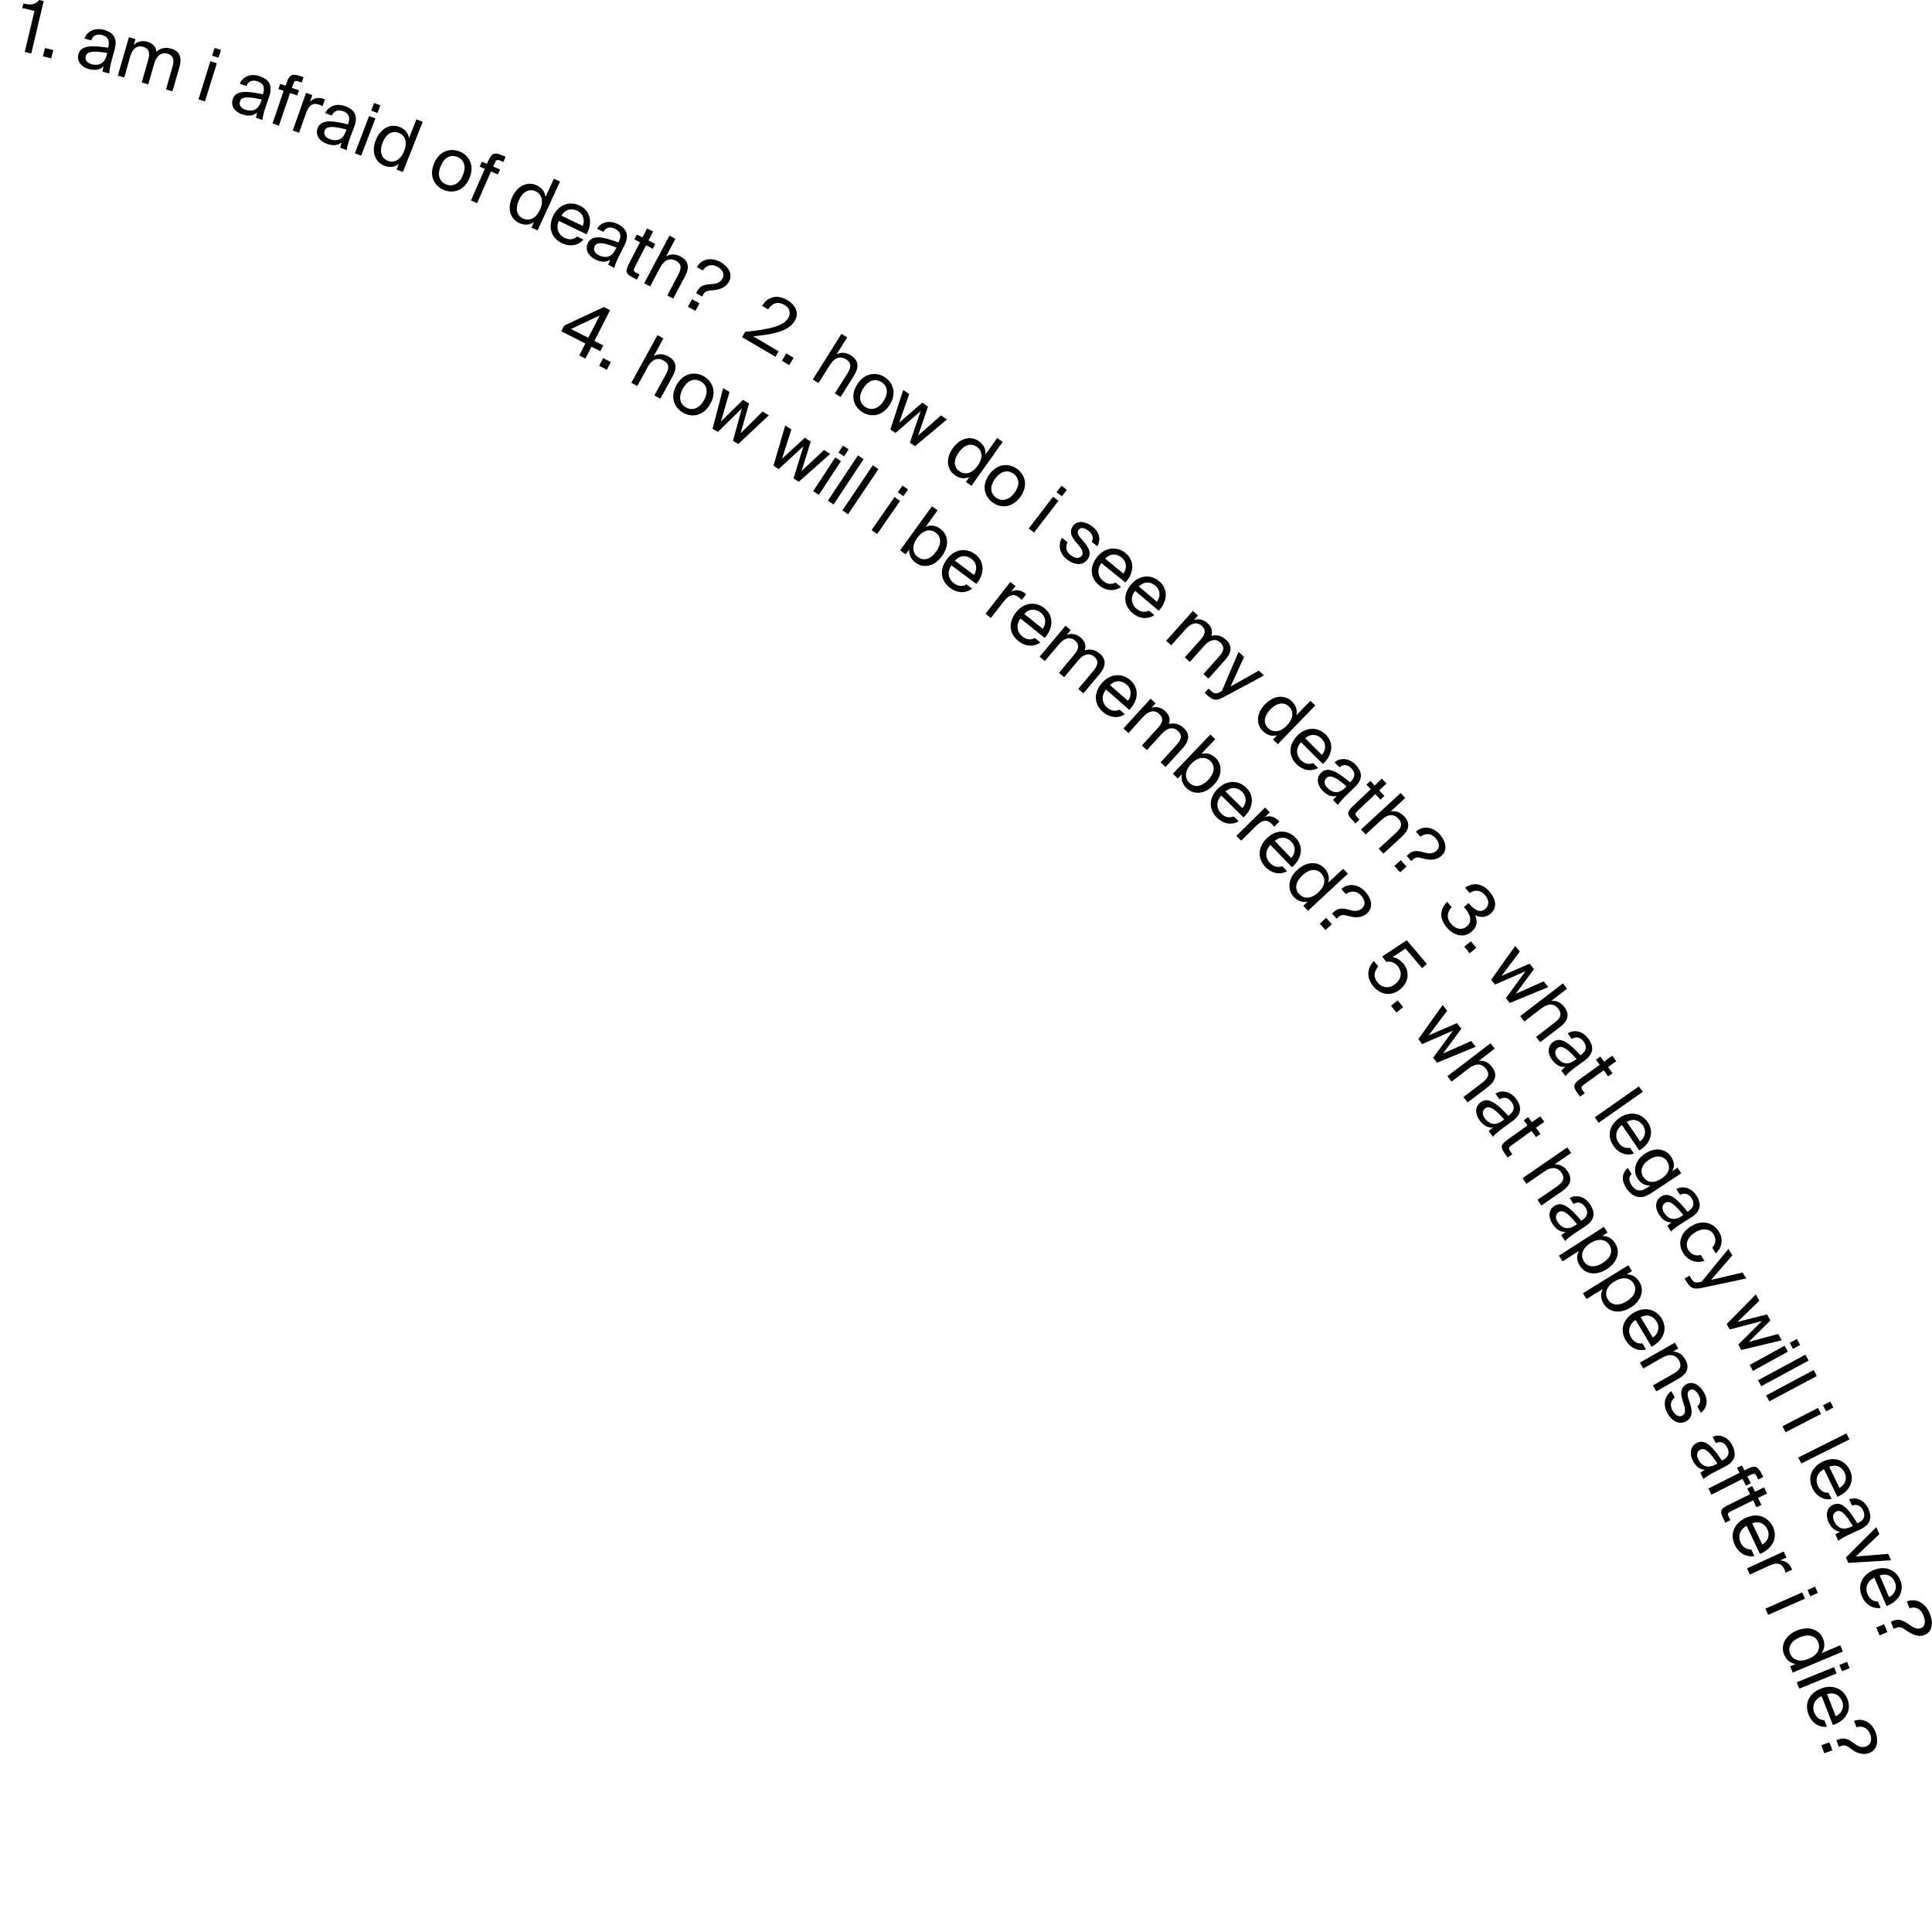 <svg width="260" height="260" viewBox="0 0 260 260" fill="none" xmlns="http://www.w3.org/2000/svg">
<path d="M80.796 47.258L79.597 46.656L78.78 48.258L77.954 47.839L78.771 46.227L75.537 44.583L75.934 43.806L81.264 41.321L82.099 41.75L79.994 45.879L81.193 46.492L80.796 47.258ZM76.838 44.278L79.168 45.46L80.704 42.452L76.838 44.278Z" fill="black"/>
<path d="M80.628 49.223L81.164 48.191L82.196 48.728L81.659 49.76L80.628 49.223Z" fill="black"/>
<path d="M87.978 47.919C88.499 47.617 89.152 47.53 89.947 47.968C91.106 48.599 91.112 49.569 90.514 50.649L88.868 53.654L88.063 53.215L89.58 50.447C89.986 49.71 90.211 49.008 89.288 48.505C88.512 48.078 87.742 48.351 87.176 49.372L85.765 51.954L84.96 51.516L88.476 45.105L89.281 45.543L87.978 47.919Z" fill="black"/>
<path d="M95.577 54.378C94.607 56.085 93.013 56.17 91.914 55.541C90.815 54.912 90.084 53.506 91.054 51.799C92.024 50.092 93.618 50.007 94.707 50.636C95.806 51.264 96.547 52.671 95.577 54.378ZM92.319 54.835C93.045 55.25 94.041 55.095 94.723 53.888C95.438 52.622 95.038 51.748 94.312 51.332C93.586 50.917 92.633 50.993 91.908 52.279C91.193 53.545 91.593 54.429 92.319 54.835Z" fill="black"/>
<path d="M99.989 53.812L100.803 54.301L99.672 58.304L102.616 55.385L103.469 55.895L99.352 59.753L98.636 59.328L99.839 54.967L96.607 58.127L95.891 57.701L97.323 52.238L98.175 52.748L97.016 56.73L99.989 53.812Z" fill="black"/>
<path d="M108.306 58.915L109.109 59.424L107.87 63.393L110.891 60.556L111.723 61.086L107.499 64.831L106.794 64.386L108.116 60.059L104.797 63.125L104.092 62.681L105.672 57.262L106.504 57.792L105.236 61.74L108.306 58.915Z" fill="black"/>
<path d="M113.17 62.057L110.199 66.596L109.436 66.099L112.406 61.56L113.17 62.057ZM114.206 60.472L113.603 61.402L112.84 60.905L113.442 59.975L114.206 60.472Z" fill="black"/>
<path d="M112.176 67.886L111.413 67.379L115.458 61.286L116.221 61.793L112.176 67.886Z" fill="black"/>
<path d="M114.131 69.205L113.368 68.688L117.453 62.617L118.215 63.134L114.131 69.205Z" fill="black"/>
<path d="M121.127 67.418L118.04 71.873L117.288 71.346L120.375 66.891L121.127 67.418ZM122.202 65.874L121.57 66.783L120.818 66.256L121.45 65.348L122.202 65.874Z" fill="black"/>
<path d="M126.177 68.675L124.568 70.9C125.178 70.631 125.847 70.655 126.56 71.17C127.575 71.906 127.823 73.375 126.782 74.82C125.731 76.284 124.263 76.483 123.248 75.747C122.535 75.232 122.297 74.603 122.361 73.935L121.877 74.598L121.135 74.062L125.415 68.138L126.177 68.675ZM123.535 74.977C124.296 75.523 125.225 75.286 125.982 74.231C126.74 73.177 126.673 72.224 125.912 71.668C125.248 71.184 124.276 71.23 123.435 72.391C122.604 73.553 122.871 74.493 123.535 74.977Z" fill="black"/>
<path d="M128.039 76.084C127.365 77.041 127.702 78.004 128.346 78.477C128.989 78.959 129.57 78.94 130.071 78.647L130.832 79.214C130.08 79.808 128.926 79.918 127.863 79.12C126.488 78.091 126.462 76.54 127.428 75.253C128.457 73.868 130.034 73.683 131.224 74.575C132.56 75.572 132.511 77.261 131.394 78.583L128.039 76.084ZM128.511 75.46L131.076 77.371C131.508 76.736 131.521 75.796 130.741 75.208C130.097 74.735 129.23 74.635 128.511 75.46Z" fill="black"/>
<path d="M137.502 80.737C137.367 80.593 137.241 80.478 137.124 80.394C136.452 79.87 135.838 79.979 135.094 80.924L133.345 83.164L132.625 82.598L135.956 78.322L136.667 78.877L136.08 79.627C136.672 79.308 137.31 79.38 137.885 79.8C137.954 79.853 138.012 79.895 138.089 79.978L137.502 80.737Z" fill="black"/>
<path d="M137.335 83.233C136.632 84.169 136.938 85.141 137.562 85.632C138.194 86.135 138.765 86.135 139.275 85.862L140.014 86.459C139.244 87.032 138.081 87.092 137.049 86.265C135.706 85.198 135.74 83.638 136.744 82.392C137.822 81.049 139.397 80.914 140.556 81.845C141.85 82.88 141.751 84.578 140.586 85.848L137.335 83.233ZM137.837 82.62L140.329 84.618C140.78 84.004 140.834 83.055 140.064 82.448C139.441 81.946 138.585 81.826 137.837 82.62Z" fill="black"/>
<path d="M140.607 88.961L139.907 88.376L143.385 84.215L144.085 84.8L143.563 85.422C144.13 85.231 144.769 85.254 145.401 85.776C146.043 86.309 146.183 86.894 145.981 87.517C146.75 87.274 147.404 87.467 147.997 87.958C148.959 88.762 148.795 89.737 148.002 90.68L145.799 93.305L145.099 92.72L147.125 90.299C147.657 89.657 148.001 88.999 147.242 88.362C146.63 87.85 145.845 87.983 145.103 88.878L143.213 91.133L142.513 90.548L144.539 88.128C145.072 87.486 145.415 86.827 144.656 86.191C144.044 85.679 143.259 85.811 142.517 86.706L140.607 88.961Z" fill="black"/>
<path d="M148.849 92.791C148.107 93.695 148.373 94.675 148.965 95.196C149.567 95.728 150.146 95.748 150.665 95.496L151.374 96.121C150.585 96.664 149.424 96.673 148.423 95.808C147.132 94.682 147.226 93.134 148.289 91.921C149.425 90.62 151.008 90.565 152.115 91.534C153.367 92.628 153.188 94.313 151.975 95.532L148.849 92.791ZM149.38 92.199L151.788 94.304C152.269 93.711 152.352 92.763 151.624 92.127C151.002 91.595 150.157 91.436 149.38 92.199Z" fill="black"/>
<path d="M151.866 98.65L151.187 98.036L154.839 94.031L155.518 94.645L154.967 95.246C155.543 95.076 156.182 95.128 156.783 95.68C157.403 96.242 157.523 96.826 157.292 97.438C158.069 97.235 158.722 97.448 159.285 97.958C160.216 98.811 160.012 99.765 159.169 100.686L156.86 103.217L156.181 102.603L158.303 100.275C158.865 99.655 159.238 99.017 158.501 98.341C157.909 97.8 157.125 97.903 156.335 98.766L154.348 100.938L153.669 100.324L155.791 97.996C156.353 97.376 156.726 96.738 155.989 96.062C155.397 95.521 154.613 95.624 153.823 96.487L151.866 98.65Z" fill="black"/>
<path d="M163.544 99.478L161.654 101.463C162.291 101.275 162.957 101.398 163.596 102.001C164.497 102.863 164.555 104.356 163.329 105.644C162.083 106.951 160.612 106.95 159.701 106.088C159.062 105.485 158.915 104.819 159.068 104.174L158.507 104.765L157.838 104.131L162.886 98.844L163.544 99.478ZM160.067 105.36C160.745 106.004 161.699 105.897 162.592 104.958C163.486 104.018 163.55 103.05 162.872 102.406C162.281 101.845 161.314 101.751 160.317 102.787C159.34 103.824 159.476 104.789 160.067 105.36Z" fill="black"/>
<path d="M164.36 107.061C163.56 107.913 163.765 108.911 164.336 109.471C164.906 110.042 165.485 110.092 166.023 109.871L166.7 110.535C165.873 111.026 164.714 110.966 163.776 110.042C162.557 108.839 162.741 107.294 163.871 106.163C165.085 104.935 166.665 104.97 167.719 106.007C168.899 107.179 168.631 108.841 167.339 109.997L164.36 107.061ZM164.92 106.51L167.193 108.751C167.713 108.189 167.856 107.253 167.159 106.568C166.579 105.998 165.745 105.788 164.92 106.51Z" fill="black"/>
<path d="M171.468 111.261C171.353 111.107 171.238 110.973 171.131 110.869C170.532 110.268 169.911 110.287 169.051 111.137L167.03 113.138L166.382 112.485L170.247 108.677L170.875 109.32L170.212 109.967C170.841 109.729 171.456 109.88 171.989 110.369C172.057 110.432 172.105 110.483 172.173 110.566L171.468 111.261Z" fill="black"/>
<path d="M170.972 113.706C170.153 114.538 170.328 115.534 170.878 116.114C171.438 116.694 172.006 116.764 172.554 116.563L173.21 117.246C172.373 117.717 171.216 117.627 170.298 116.674C169.121 115.432 169.345 113.899 170.504 112.789C171.747 111.591 173.325 111.667 174.358 112.733C175.507 113.934 175.189 115.594 173.869 116.709L170.972 113.706ZM171.551 113.166L173.762 115.474C174.292 114.922 174.465 113.988 173.789 113.284C173.229 112.694 172.386 112.464 171.551 113.166Z" fill="black"/>
<path d="M180.756 116.919L181.383 117.591L176.026 122.567L175.399 121.895L175.999 121.336C175.354 121.483 174.699 121.32 174.101 120.679C173.252 119.759 173.274 118.289 174.587 117.064C175.89 115.859 177.379 115.931 178.227 116.841C178.825 117.482 178.932 118.146 178.74 118.79L180.756 116.919ZM177.822 117.547C177.186 116.864 176.224 116.911 175.272 117.798C174.321 118.686 174.197 119.632 174.834 120.324C175.393 120.924 176.349 121.068 177.403 120.104C178.458 119.12 178.372 118.147 177.822 117.547Z" fill="black"/>
<path d="M177.606 124.304L178.464 123.523L179.235 124.381L178.377 125.161L177.606 124.304ZM183.979 122.915C183.256 123.56 182.307 123.517 181.524 123.29C180.811 123.095 180.522 123.055 180.109 123.42L179.881 123.633L179.255 122.94L179.513 122.709C180.143 122.141 180.682 122.2 181.653 122.464C182.248 122.635 182.827 122.665 183.312 122.232C183.788 121.798 183.711 121.115 183.191 120.536C182.44 119.71 181.601 119.95 181.127 120.334L180.511 119.652C181.482 118.776 182.825 118.983 183.769 120.036C184.53 120.883 184.878 122.096 183.979 122.915Z" fill="black"/>
<path d="M187.831 132.375C188.759 131.597 188.603 130.611 188.094 130.003C187.604 129.426 186.947 129.333 186.562 129.449L186.007 128.72L189.316 126.534L192.026 129.73L191.376 130.288L189.146 127.658L187.395 128.808C187.933 128.867 188.443 129.185 188.837 129.649C189.663 130.628 189.693 132.07 188.466 133.108C187.187 134.194 185.72 133.803 184.845 132.771C183.76 131.483 184.065 130.193 184.875 129.33L185.491 130.052C184.885 130.772 184.77 131.498 185.433 132.272C186 132.942 186.975 133.106 187.831 132.375Z" fill="black"/>
<path d="M187.196 135.365L188.093 134.626L188.832 135.522L187.935 136.261L187.196 135.365Z" fill="black"/>
<path d="M196.071 137.686L196.665 138.427L194.197 141.773L197.988 140.095L198.601 140.866L193.383 143.016L192.866 142.357L195.535 138.698L191.389 140.505L190.872 139.846L194.145 135.247L194.758 136.019L192.261 139.334L196.071 137.686Z" fill="black"/>
<path d="M199.015 142.762C199.618 142.703 200.242 142.875 200.797 143.605C201.591 144.643 201.21 145.54 200.223 146.286L197.499 148.363L196.944 147.633L199.452 145.719C200.12 145.212 200.61 144.659 199.969 143.826C199.433 143.117 198.615 143.058 197.689 143.766L195.346 145.556L194.791 144.826L200.599 140.386L201.154 141.116L199.015 142.762Z" fill="black"/>
<path d="M199.261 148.334C200.288 147.569 201.466 148.511 202.98 150.155L203.082 150.078C203.884 149.486 203.826 148.854 203.415 148.299C202.956 147.683 202.379 147.572 201.806 147.943L201.242 147.182C202.235 146.557 203.38 147.007 204.011 147.85C204.899 149.061 204.726 150.016 203.494 150.913L202.477 151.648C201.728 152.182 201.264 152.587 200.91 152.974L200.356 152.225C200.501 152.08 200.657 151.925 200.914 151.724C200.261 151.791 199.68 151.531 199.107 150.75C198.504 149.949 198.46 148.926 199.261 148.334ZM202.432 150.646C201.315 149.406 200.479 148.697 199.883 149.146C199.472 149.452 199.424 149.971 199.816 150.495C200.322 151.183 201.128 151.611 202.155 150.847L202.432 150.646Z" fill="black"/>
<path d="M207.28 150.225L207.814 150.974L206.706 151.766L207.307 152.597L206.712 153.027L206.11 152.195L203.493 154.075C203.031 154.409 202.947 154.516 203.253 154.947L203.52 155.327L202.894 155.775L202.502 155.231C201.901 154.39 201.943 154.051 202.857 153.393L205.556 151.456L205.06 150.758L205.655 150.328L206.151 151.026L207.28 150.225Z" fill="black"/>
<path d="M209.205 156.696C209.807 156.657 210.43 156.869 210.954 157.628C211.697 158.704 211.266 159.58 210.251 160.285L207.431 162.228L206.907 161.469L209.511 159.679C210.198 159.202 210.717 158.68 210.127 157.809C209.622 157.081 208.815 156.973 207.851 157.639L205.421 159.316L204.898 158.557L210.916 154.404L211.44 155.163L209.205 156.696Z" fill="black"/>
<path d="M209.18 162.289C210.246 161.575 211.371 162.575 212.803 164.286L212.915 164.21C213.745 163.659 213.717 163.027 213.337 162.454C212.909 161.819 212.333 161.678 211.751 162.018L211.228 161.23C212.249 160.645 213.372 161.154 213.952 162.035C214.789 163.285 214.566 164.228 213.285 165.074L212.241 165.758C211.473 166.261 210.979 166.634 210.616 167.012L210.103 166.243C210.257 166.109 210.423 165.954 210.689 165.773C210.038 165.811 209.467 165.521 208.935 164.712C208.355 163.861 208.35 162.84 209.18 162.289ZM212.236 164.747C211.181 163.449 210.386 162.711 209.761 163.119C209.331 163.405 209.263 163.923 209.634 164.466C210.11 165.183 210.884 165.64 211.95 164.927L212.236 164.747Z" fill="black"/>
<path d="M216.329 165.87L215.613 166.336C216.274 166.309 216.895 166.581 217.37 167.318C218.043 168.372 217.742 169.832 216.248 170.791C214.733 171.768 213.294 171.418 212.62 170.364C212.146 169.627 212.159 168.947 212.46 168.357L210.29 169.752L209.797 168.984L215.846 165.103L216.329 165.87ZM213.152 169.742C213.655 170.53 214.611 170.653 215.707 169.951C216.802 169.249 217.084 168.338 216.581 167.54C216.145 166.855 215.216 166.532 214.008 167.31C212.81 168.089 212.716 169.056 213.152 169.742Z" fill="black"/>
<path d="M219.62 171.058L218.894 171.503C219.555 171.486 220.176 171.768 220.63 172.515C221.283 173.578 220.952 175.037 219.439 175.965C217.905 176.912 216.477 176.532 215.824 175.469C215.36 174.722 215.384 174.042 215.704 173.463L213.505 174.817L213.022 174.04L219.137 170.271L219.62 171.058ZM216.375 174.867C216.868 175.665 217.814 175.798 218.918 175.116C220.023 174.435 220.325 173.524 219.842 172.727C219.416 172.032 218.497 171.7 217.28 172.448C216.064 173.196 215.939 174.172 216.375 174.867Z" fill="black"/>
<path d="M220.121 177.64C219.128 178.266 219.073 179.274 219.489 179.969C219.905 180.664 220.439 180.863 221.022 180.783L221.504 181.601C220.584 181.869 219.475 181.52 218.794 180.385C217.915 178.914 218.496 177.473 219.875 176.651C221.357 175.772 222.883 176.205 223.639 177.473C224.49 178.903 223.795 180.45 222.257 181.237L220.121 177.64ZM220.795 177.253L222.43 180.002C223.075 179.584 223.445 178.717 222.954 177.879C222.539 177.174 221.773 176.757 220.795 177.253Z" fill="black"/>
<path d="M225.156 181.888C225.755 181.909 226.357 182.17 226.809 182.967C227.46 184.1 226.961 184.933 225.879 185.546L222.898 187.243L222.445 186.446L225.181 184.881C225.906 184.466 226.463 183.985 225.945 183.076C225.501 182.31 224.707 182.133 223.696 182.708L221.144 184.17L220.691 183.373L225.398 180.686L225.85 181.482L225.156 181.888Z" fill="black"/>
<path d="M228.42 189.277C228.916 188.834 228.905 188.293 228.594 187.722C228.34 187.253 227.875 186.816 227.447 187.051C227.069 187.258 227.047 187.618 227.199 188.133L227.433 188.872C227.75 189.824 227.827 190.777 226.909 191.275C225.961 191.792 224.969 191.237 224.377 190.156C223.69 188.911 224.13 187.766 224.91 187.213L225.38 188.06C224.844 188.531 224.684 189.096 225.07 189.8C225.408 190.412 225.937 190.761 226.385 190.516C226.875 190.253 226.804 189.7 226.644 189.125L226.401 188.346C226.186 187.628 226.086 186.764 226.974 186.274C227.81 185.813 228.761 186.397 229.344 187.448C229.909 188.478 229.724 189.482 228.9 190.134L228.42 189.277Z" fill="black"/>
<path d="M228.338 194.187C229.47 193.596 230.482 194.702 231.728 196.556L231.84 196.5C232.726 196.041 232.759 195.402 232.44 194.8C232.083 194.117 231.53 193.918 230.91 194.196L230.469 193.361C231.546 192.888 232.614 193.516 233.092 194.443C233.786 195.778 233.474 196.688 232.109 197.39L230.998 197.962C230.183 198.374 229.652 198.695 229.25 199.032L228.818 198.206C228.983 198.082 229.167 197.958 229.443 197.798C228.784 197.764 228.256 197.416 227.805 196.56C227.346 195.663 227.452 194.656 228.338 194.187ZM231.113 196.965C230.202 195.563 229.49 194.737 228.827 195.084C228.369 195.319 228.251 195.825 228.551 196.406C228.945 197.17 229.676 197.706 230.808 197.115L231.113 196.965Z" fill="black"/>
<path d="M235.09 197.705C236.098 197.199 236.517 197.234 237.079 198.334L237.294 198.762L236.612 199.108L236.406 198.701C236.191 198.273 236.051 198.248 235.552 198.501L235.155 198.697L235.614 199.604L234.962 199.931L234.503 199.025L230.317 201.14L229.905 200.325L234.092 198.21L233.755 197.538L234.417 197.211L234.753 197.883L235.09 197.705Z" fill="black"/>
<path d="M237.405 200.167L237.807 200.991L236.585 201.589L237.043 202.516L236.381 202.843L235.923 201.916L233.042 203.336C232.533 203.589 232.429 203.685 232.663 204.154L232.869 204.571L232.187 204.908L231.887 204.307C231.43 203.38 231.531 203.054 232.539 202.558L235.522 201.082L235.139 200.318L235.8 199.991L236.184 200.755L237.405 200.167Z" fill="black"/>
<path d="M235.064 205.328C234.024 205.862 233.879 206.868 234.215 207.58C234.559 208.312 235.081 208.551 235.662 208.531L236.073 209.386C235.136 209.563 234.061 209.116 233.492 207.925C232.756 206.378 233.454 204.992 234.899 204.302C236.456 203.556 237.937 204.128 238.571 205.471C239.289 206.977 238.457 208.449 236.853 209.093L235.064 205.328ZM235.776 204.993L237.156 207.873C237.839 207.516 238.288 206.682 237.869 205.806C237.514 205.084 236.79 204.598 235.776 204.993Z" fill="black"/>
<path d="M235.064 205.328C234.024 205.862 233.879 206.868 234.215 207.58C234.559 208.312 235.081 208.551 235.662 208.531L236.073 209.386C235.136 209.563 234.061 209.116 233.492 207.925C232.756 206.378 233.454 204.992 234.899 204.302C236.456 203.556 237.937 204.128 238.571 205.471C239.289 206.977 238.457 208.449 236.853 209.093L235.064 205.328ZM235.776 204.993L237.156 207.873C237.839 207.516 238.288 206.682 237.869 205.806C237.514 205.084 236.79 204.598 235.776 204.993Z" fill="black"/>
<path d="M240.306 211.655C240.252 211.473 240.188 211.311 240.123 211.168C239.77 210.396 239.166 210.204 238.078 210.707L235.495 211.897L235.114 211.063L240.036 208.794L240.408 209.607L239.543 210.007C240.214 210.001 240.742 210.349 241.07 210.991C241.107 211.073 241.135 211.134 241.171 211.245L240.306 211.655Z" fill="black"/>
<path d="M242.906 215.138L237.947 217.326L237.576 216.483L242.535 214.294L242.906 215.138ZM244.634 214.368L243.618 214.813L243.247 213.969L244.263 213.524L244.634 214.368Z" fill="black"/>
<path d="M247.65 221.417L248.001 222.26L241.258 225.086L240.907 224.244L241.659 223.93C241.001 223.847 240.434 223.467 240.102 222.665C239.622 221.507 240.14 220.134 241.806 219.432C243.44 218.749 244.821 219.327 245.311 220.475C245.653 221.288 245.53 221.954 245.121 222.48L247.65 221.417ZM244.673 220.993C244.313 220.13 243.392 219.848 242.194 220.346C240.995 220.855 240.556 221.7 240.916 222.563C241.23 223.314 242.084 223.784 243.404 223.23C244.734 222.686 244.997 221.745 244.673 220.993Z" fill="black"/>
<path d="M247.167 225.203L242.143 227.249L241.793 226.396L246.817 224.35L247.167 225.203ZM248.913 224.493L247.888 224.908L247.538 224.055L248.563 223.641L248.913 224.493Z" fill="black"/>
<path d="M245.149 228.264C244.073 228.717 243.858 229.71 244.143 230.45C244.436 231.201 244.937 231.479 245.517 231.499L245.866 232.382C244.912 232.498 243.879 231.972 243.392 230.744C242.767 229.152 243.564 227.819 245.055 227.24C246.658 226.616 248.095 227.286 248.628 228.666C249.234 230.218 248.304 231.626 246.665 232.149L245.149 228.264ZM245.879 227.99L247.046 230.962C247.748 230.656 248.255 229.864 247.907 228.951C247.603 228.2 246.921 227.666 245.879 227.99Z" fill="black"/>
<path d="M245.109 234.867L246.194 234.464L246.596 235.549L245.511 235.952L245.109 234.867ZM251.546 235.912C250.644 236.251 249.767 235.86 249.124 235.367C248.529 234.926 248.284 234.778 247.757 234.969L247.463 235.079L247.134 234.197L247.458 234.078C248.249 233.786 248.73 234.033 249.54 234.631C250.037 235.009 250.559 235.247 251.167 235.018C251.776 234.789 251.949 234.125 251.684 233.395C251.291 232.351 250.423 232.261 249.836 232.45L249.516 231.589C250.743 231.131 251.91 231.812 252.414 233.141C252.816 234.225 252.692 235.482 251.546 235.912Z" fill="black"/>
<path d="M3.33 6.99L4.64 1.47L3 1.08L3.14 0.48C4.15 0.69 4.72 0.67 5.28 0L5.88 0.14L4.21 7.2L3.33 6.99Z" fill="black"/>
<path d="M5.77 7.58L6.05 6.46L7.17 6.74L6.89 7.85L5.77 7.58Z" fill="black"/>
<path d="M10.55 7.31C10.88 6.08 12.36 6.09 14.55 6.42L14.58 6.29C14.83 5.33 14.39 4.89 13.74 4.71C13.01 4.52 12.49 4.79 12.28 5.43L11.37 5.19C11.75 4.09 12.92 3.73 13.92 4C15.36 4.38 15.82 5.23 15.42 6.69L15.09 7.89C14.85 8.77 14.73 9.37 14.7 9.89L13.81 9.65C13.83 9.45 13.86 9.23 13.93 8.92C13.47 9.38 12.86 9.53 11.93 9.29C10.97 9.02 10.3 8.26 10.55 7.31ZM14.44 7.13C12.81 6.86 11.73 6.83 11.54 7.55C11.4 8.04 11.69 8.47 12.32 8.64C13.14 8.86 14.02 8.69 14.35 7.46L14.44 7.13Z" fill="black"/>
<path d="M16.73 10.43L15.86 10.18L17.35 5.01L18.23 5.26L18.01 6.04C18.45 5.64 19.04 5.4 19.82 5.62C20.62 5.85 20.98 6.32 21.05 6.96C21.65 6.43 22.32 6.34 23.05 6.55C24.25 6.9 24.49 7.84 24.15 9.02L23.21 12.29L22.34 12.04L23.2 9.03C23.43 8.23 23.47 7.5 22.52 7.22C21.74 7 21.08 7.44 20.76 8.55L19.95 11.36L19.07 11.11L19.93 8.1C20.16 7.3 20.2 6.57 19.25 6.29C18.49 6.07 17.83 6.51 17.51 7.62L16.73 10.43Z" fill="black"/>
<path d="M29.18 8.51L27.58 13.65L26.71 13.38L28.31 8.24L29.18 8.51ZM29.74 6.72L29.41 7.77L28.54 7.5L28.87 6.45L29.74 6.72Z" fill="black"/>
<path d="M31.32 13.34C31.72 12.13 33.21 12.23 35.37 12.69L35.41 12.57C35.72 11.63 35.31 11.16 34.66 10.94C33.94 10.7 33.41 10.95 33.16 11.57L32.27 11.27C32.71 10.19 33.9 9.9 34.89 10.23C36.3 10.7 36.71 11.57 36.22 13.01L35.82 14.18C35.52 15.04 35.37 15.63 35.31 16.15L34.44 15.86C34.47 15.66 34.52 15.44 34.61 15.14C34.12 15.57 33.5 15.69 32.59 15.39C31.63 15.07 31.01 14.28 31.32 13.34ZM35.21 13.39C33.59 13.02 32.52 12.93 32.29 13.63C32.13 14.11 32.39 14.56 33.01 14.76C33.82 15.03 34.71 14.91 35.11 13.71L35.21 13.39Z" fill="black"/>
<path d="M38.56 11.17C38.92 10.11 39.25 9.84 40.41 10.24L40.85 10.39L40.6 11.11L40.17 10.96C39.72 10.8 39.6 10.88 39.42 11.41L39.28 11.83L40.24 12.16L40 12.85L39.04 12.52L37.53 16.92L36.67 16.62L38.18 12.22L37.47 11.98L37.71 11.29L38.42 11.53L38.56 11.17Z" fill="black"/>
<path d="M43.4 14.29C43.23 14.2 43.07 14.13 42.93 14.08C42.14 13.8 41.59 14.09 41.19 15.21L40.25 17.87L39.39 17.57L41.19 12.5L42.03 12.8L41.72 13.69C42.18 13.21 42.8 13.07 43.48 13.28C43.56 13.31 43.63 13.33 43.73 13.38L43.4 14.29Z" fill="black"/>
<path d="M42.75 17.25C43.19 16.06 44.67 16.2 46.82 16.74L46.87 16.62C47.21 15.69 46.82 15.2 46.18 14.97C45.47 14.71 44.92 14.93 44.65 15.55L43.77 15.22C44.25 14.16 45.45 13.91 46.42 14.27C47.82 14.79 48.19 15.67 47.66 17.09L47.22 18.25C46.9 19.1 46.72 19.69 46.65 20.2L45.79 19.88C45.83 19.68 45.88 19.46 45.98 19.16C45.48 19.57 44.85 19.67 43.95 19.34C43 18.99 42.4 18.17 42.75 17.25ZM46.63 17.43C45.03 17.01 43.95 16.88 43.7 17.57C43.52 18.05 43.77 18.5 44.38 18.73C45.18 19.02 46.07 18.94 46.51 17.75L46.63 17.43Z" fill="black"/>
<path d="M50.52 15.93L48.61 20.95L47.76 20.63L49.67 15.61L50.52 15.93ZM51.19 14.18L50.8 15.21L49.95 14.89L50.34 13.86L51.19 14.18Z" fill="black"/>
<path d="M56.04 16.06L56.89 16.39L54.22 23.14L53.37 22.81L53.67 22.06C53.15 22.47 52.5 22.61 51.69 22.29C50.54 21.83 49.92 20.5 50.58 18.84C51.23 17.2 52.6 16.62 53.75 17.08C54.56 17.4 54.95 17.95 55.04 18.6L56.04 16.06ZM53.67 17.88C52.8 17.54 51.97 17.99 51.49 19.19C51.02 20.39 51.32 21.29 52.18 21.64C52.93 21.94 53.86 21.66 54.38 20.34C54.91 19.02 54.43 18.18 53.67 17.88Z" fill="black"/>
<path d="M63.18 23.98C62.42 25.78 60.86 26.04 59.71 25.56C58.56 25.07 57.66 23.77 58.42 21.98C59.18 20.18 60.74 19.92 61.89 20.4C63.04 20.88 63.94 22.18 63.18 23.98ZM60.02 24.82C60.79 25.14 61.75 24.88 62.28 23.6C62.84 22.27 62.34 21.45 61.57 21.13C60.81 20.81 59.88 20.99 59.31 22.35C58.75 23.67 59.26 24.49 60.02 24.82Z" fill="black"/>
<path d="M65.69 21.69C66.14 20.66 66.48 20.42 67.61 20.91L68.04 21.1L67.74 21.8L67.33 21.62C66.89 21.43 66.77 21.5 66.55 22.01L66.37 22.41L67.3 22.81L67 23.48L66.07 23.08L64.21 27.34L63.38 26.98L65.24 22.72L64.55 22.42L64.84 21.75L65.53 22.05L65.69 21.69Z" fill="black"/>
<path d="M74.54 24.05L75.37 24.43L72.34 31.01L71.51 30.63L71.85 29.89C71.31 30.27 70.65 30.37 69.86 30.01C68.73 29.49 68.19 28.13 68.94 26.51C69.68 24.91 71.07 24.41 72.2 24.93C72.99 25.29 73.34 25.86 73.41 26.52L74.54 24.05ZM72.08 25.74C71.24 25.35 70.38 25.76 69.84 26.93C69.3 28.1 69.55 29.02 70.39 29.41C71.13 29.75 72.07 29.52 72.66 28.23C73.25 26.94 72.81 26.08 72.08 25.74Z" fill="black"/>
<path d="M75.21 29.73C74.73 30.79 75.25 31.66 75.96 32C76.68 32.35 77.23 32.21 77.67 31.83L78.52 32.24C77.9 32.97 76.8 33.29 75.61 32.72C74.08 31.98 73.76 30.48 74.45 29.04C75.19 27.5 76.69 27.02 78.01 27.66C79.5 28.37 79.78 30.03 78.94 31.53L75.21 29.73ZM75.56 29.03L78.42 30.4C78.72 29.7 78.56 28.78 77.68 28.36C76.95 28.01 76.1 28.09 75.56 29.03Z" fill="black"/>
<path d="M79.12 32.69C79.69 31.55 81.15 31.86 83.22 32.63L83.28 32.51C83.72 31.62 83.38 31.1 82.77 30.79C82.09 30.45 81.53 30.62 81.19 31.2L80.35 30.78C80.94 29.78 82.16 29.66 83.09 30.13C84.42 30.8 84.7 31.72 84.01 33.07L83.45 34.17C83.03 34.98 82.8 35.54 82.67 36.05L81.85 35.64C81.91 35.45 81.98 35.24 82.12 34.95C81.58 35.3 80.94 35.33 80.09 34.91C79.18 34.45 78.68 33.58 79.12 32.69ZM82.96 33.3C81.41 32.71 80.36 32.46 80.03 33.12C79.8 33.58 80 34.05 80.58 34.35C81.34 34.73 82.24 34.74 82.81 33.61L82.96 33.3Z" fill="black"/>
<path d="M87.08 30.74L87.89 31.16L87.27 32.36L88.18 32.83L87.85 33.48L86.94 33.01L85.48 35.85C85.22 36.35 85.2 36.49 85.66 36.73L86.07 36.94L85.72 37.62L85.13 37.32C84.21 36.85 84.11 36.53 84.62 35.54L86.13 32.6L85.37 32.21L85.7 31.56L86.46 31.95L87.08 30.74Z" fill="black"/>
<path d="M89.64 34.51C90.15 34.2 90.79 34.1 91.6 34.53C92.75 35.14 92.77 36.1 92.19 37.19L90.6 40.19L89.8 39.76L91.26 37C91.65 36.27 91.86 35.56 90.94 35.08C90.16 34.67 89.4 34.95 88.86 35.97L87.49 38.55L86.69 38.12L90.09 31.71L90.89 32.14L89.64 34.51Z" fill="black"/>
<path d="M92.58 41.28L93.13 40.27L94.14 40.82L93.59 41.83L92.58 41.28ZM98.1 37.91C97.64 38.75 96.73 39.01 95.92 39.06C95.18 39.11 94.9 39.16 94.64 39.64L94.49 39.91L93.68 39.46L93.84 39.16C94.25 38.42 94.77 38.3 95.76 38.23C96.38 38.19 96.93 38.04 97.24 37.47C97.55 36.91 97.25 36.29 96.58 35.92C95.61 35.38 94.9 35.88 94.58 36.4L93.78 35.96C94.41 34.82 95.73 34.58 96.96 35.26C97.96 35.82 98.68 36.85 98.1 37.91Z" fill="black"/>
<path d="M106.96 43.18C106.11 44.63 103.85 45.02 101.36 45.26L104.79 47.28L104.36 48.01L99.86 45.37L100.28 44.66C103.45 44.33 105.43 43.91 106.08 42.8C106.46 42.14 106.3 41.47 105.55 41.02C104.88 40.62 104.01 40.62 103.38 41.64L102.57 41.16C103.27 39.9 104.62 39.59 105.95 40.38C107.09 41.06 107.58 42.12 106.96 43.18Z" fill="black"/>
<path d="M105.23 48.54L105.82 47.56L106.8 48.16L106.21 49.14L105.23 48.54Z" fill="black"/>
<path d="M112.58 47.68C113.11 47.41 113.76 47.36 114.53 47.84C115.63 48.53 115.58 49.49 114.93 50.54L113.12 53.42L112.35 52.94L114.02 50.29C114.46 49.59 114.73 48.9 113.85 48.35C113.1 47.88 112.33 48.1 111.71 49.08L110.15 51.55L109.38 51.07L113.24 44.93L114.01 45.41L112.58 47.68Z" fill="black"/>
<path d="M119.71 54.51C118.65 56.14 117.07 56.13 116.02 55.45C114.97 54.77 114.32 53.33 115.38 51.7C116.44 50.07 118.02 50.08 119.07 50.76C120.12 51.44 120.77 52.87 119.71 54.51ZM116.46 54.78C117.16 55.23 118.15 55.14 118.9 53.98C119.68 52.77 119.34 51.88 118.64 51.43C117.94 50.98 117 51 116.2 52.23C115.42 53.43 115.76 54.32 116.46 54.78Z" fill="black"/>
<path d="M124.11 54.19L124.89 54.72L123.55 58.62L126.63 55.9L127.44 56.45L123.14 60.04L122.45 59.58L123.89 55.33L120.51 58.27L119.82 57.81L121.55 52.48L122.36 53.03L121 56.89L124.11 54.19Z" fill="black"/>
<path d="M134.2 58.94L134.94 59.47L130.73 65.38L129.99 64.85L130.46 64.19C129.86 64.46 129.19 64.44 128.48 63.93C127.47 63.21 127.19 61.77 128.23 60.31C129.25 58.88 130.72 58.64 131.73 59.37C132.44 59.88 132.68 60.5 132.62 61.16L134.2 58.94ZM131.46 60.13C130.7 59.59 129.78 59.83 129.03 60.88C128.28 61.93 128.35 62.88 129.11 63.42C129.77 63.89 130.74 63.84 131.56 62.69C132.4 61.53 132.12 60.6 131.46 60.13Z" fill="black"/>
<path d="M137.3 66.89C136.14 68.46 134.57 68.35 133.56 67.61C132.56 66.87 131.99 65.4 133.15 63.83C134.31 62.26 135.88 62.37 136.89 63.11C137.89 63.85 138.46 65.32 137.3 66.89ZM134.04 66.97C134.71 67.46 135.7 67.43 136.52 66.32C137.37 65.16 137.08 64.25 136.41 63.76C135.74 63.27 134.8 63.23 133.93 64.41C133.07 65.56 133.37 66.48 134.04 66.97Z" fill="black"/>
<path d="M142.44 67.4L139.16 71.67L138.44 71.12L141.72 66.85L142.44 67.4ZM143.57 65.92L142.9 66.79L142.18 66.24L142.85 65.37L143.57 65.92Z" fill="black"/>
<path d="M146.93 72.92C147.21 72.33 146.99 71.83 146.49 71.43C146.07 71.1 145.49 70.88 145.18 71.26C144.91 71.6 145.03 71.93 145.37 72.34L145.87 72.93C146.53 73.68 146.96 74.52 146.32 75.33C145.66 76.17 144.53 76.04 143.57 75.28C142.47 74.4 142.43 73.19 142.92 72.38L143.67 72.98C143.36 73.61 143.43 74.19 144.06 74.69C144.6 75.12 145.22 75.24 145.54 74.84C145.88 74.41 145.61 73.93 145.24 73.47L144.71 72.85C144.24 72.27 143.81 71.52 144.44 70.73C145.03 69.99 146.12 70.15 147.05 70.89C147.97 71.62 148.18 72.6 147.67 73.51L146.93 72.92Z" fill="black"/>
<path d="M148.23 75.78C147.52 76.7 147.81 77.66 148.43 78.16C149.05 78.67 149.62 78.67 150.13 78.4L150.86 79C150.09 79.56 148.94 79.61 147.93 78.78C146.61 77.7 146.66 76.16 147.67 74.93C148.75 73.61 150.32 73.49 151.46 74.42C152.74 75.46 152.62 77.14 151.45 78.39L148.23 75.78ZM148.73 75.18L151.18 77.19C151.64 76.58 151.69 75.65 150.94 75.03C150.33 74.53 149.48 74.4 148.73 75.18Z" fill="black"/>
<path d="M152.76 79.52C152.03 80.42 152.31 81.39 152.92 81.9C153.53 82.42 154.1 82.43 154.62 82.17L155.34 82.78C154.56 83.33 153.41 83.36 152.41 82.51C151.11 81.41 151.18 79.88 152.21 78.66C153.31 77.36 154.88 77.27 156 78.22C157.26 79.28 157.11 80.96 155.93 82.19L152.76 79.52ZM153.27 78.93L155.69 80.98C156.16 80.38 156.23 79.45 155.49 78.82C154.88 78.3 154.03 78.16 153.27 78.93Z" fill="black"/>
<path d="M157.62 86.84L156.94 86.23L160.53 82.22L161.21 82.83L160.67 83.43C161.24 83.26 161.87 83.3 162.48 83.84C163.1 84.39 163.22 84.97 163 85.58C163.77 85.37 164.42 85.57 164.98 86.08C165.91 86.91 165.72 87.87 164.9 88.78L162.63 91.32L161.95 90.71L164.04 88.37C164.59 87.75 164.95 87.11 164.21 86.45C163.62 85.92 162.84 86.03 162.07 86.9L160.12 89.08L159.44 88.47L161.53 86.13C162.08 85.51 162.44 84.87 161.71 84.21C161.12 83.68 160.34 83.79 159.57 84.66L157.62 86.84Z" fill="black"/>
<path d="M170.1 90.9L164.87 93.71C163.79 94.29 163.35 94.38 162.46 93.55L162.12 93.23L162.64 92.67L162.91 92.92C163.35 93.33 163.59 93.5 164.34 93.04L164.44 92.99L166.68 87.72L167.42 88.41L165.6 92.39L169.4 90.25L170.1 90.9Z" fill="black"/>
<path d="M176.35 94.31L177 94.94L171.96 100.15L171.31 99.52L171.87 98.94C171.24 99.12 170.58 99 169.95 98.39C169.06 97.53 169 96.06 170.24 94.78C171.46 93.51 172.95 93.51 173.84 94.37C174.46 94.98 174.61 95.63 174.45 96.27L176.35 94.31ZM173.47 95.09C172.8 94.44 171.86 94.54 170.96 95.47C170.06 96.4 169.99 97.35 170.66 97.99C171.24 98.55 172.21 98.65 173.19 97.63C174.18 96.61 174.06 95.65 173.47 95.09Z" fill="black"/>
<path d="M175.09 99.89C174.29 100.73 174.49 101.72 175.05 102.28C175.62 102.84 176.18 102.9 176.72 102.69L177.38 103.35C176.56 103.83 175.41 103.77 174.48 102.84C173.28 101.64 173.48 100.11 174.6 98.99C175.81 97.78 177.38 97.82 178.42 98.86C179.59 100.03 179.3 101.68 178.02 102.81L175.09 99.89ZM175.65 99.35L177.89 101.59C178.41 101.03 178.55 100.11 177.87 99.42C177.31 98.85 176.47 98.64 175.65 99.35Z" fill="black"/>
<path d="M177.8 103.98C178.71 103.1 179.99 103.86 181.69 105.28L181.78 105.19C182.49 104.5 182.34 103.89 181.87 103.4C181.34 102.86 180.75 102.82 180.25 103.26L179.6 102.59C180.49 101.84 181.68 102.13 182.4 102.88C183.44 103.95 183.39 104.91 182.3 105.96L181.4 106.82C180.74 107.45 180.33 107.9 180.04 108.33L179.4 107.67C179.52 107.51 179.66 107.33 179.88 107.11C179.25 107.26 178.64 107.08 177.98 106.4C177.27 105.66 177.09 104.67 177.8 103.98ZM181.22 105.82C179.96 104.75 179.05 104.17 178.52 104.68C178.15 105.03 178.18 105.55 178.63 106.02C179.22 106.63 180.06 106.94 180.98 106.06L181.22 105.82Z" fill="black"/>
<path d="M185.96 104.78L186.59 105.44L185.61 106.37L186.31 107.11L185.78 107.61L185.08 106.87L182.76 109.07C182.35 109.46 182.28 109.58 182.64 109.96L182.96 110.29L182.41 110.81L181.96 110.33C181.25 109.58 181.25 109.25 182.07 108.48L184.47 106.21L183.89 105.59L184.42 105.09L185 105.71L185.96 104.78Z" fill="black"/>
<path d="M187.15 109.21C187.73 109.09 188.37 109.21 188.99 109.88C189.87 110.84 189.57 111.75 188.67 112.58L186.17 114.88L185.55 114.21L187.85 112.09C188.46 111.53 188.89 110.94 188.19 110.17C187.59 109.52 186.79 109.53 185.93 110.32L183.78 112.3L183.16 111.63L188.49 106.72L189.11 107.39L187.15 109.21Z" fill="black"/>
<path d="M187.65 116.53L188.51 115.76L189.28 116.62L188.42 117.39L187.65 116.53ZM193.98 115.17C193.27 115.81 192.32 115.76 191.55 115.54C190.84 115.34 190.56 115.3 190.15 115.67L189.92 115.88L189.3 115.19L189.55 114.96C190.18 114.4 190.71 114.46 191.67 114.72C192.26 114.89 192.83 114.93 193.32 114.49C193.8 114.06 193.72 113.38 193.21 112.81C192.47 111.98 191.64 112.22 191.16 112.6L190.55 111.92C191.52 111.05 192.84 111.26 193.78 112.31C194.53 113.16 194.88 114.37 193.98 115.17Z" fill="black"/>
<path d="M197.41 124.66C198.2 123.99 197.86 123.06 197.11 122.18L197.01 122.07L197.64 121.53L197.72 121.62C198.54 122.59 199.23 122.87 199.88 122.32C200.47 121.82 200.37 121.07 199.87 120.48C199.24 119.74 198.46 119.71 197.78 120.18L197.17 119.46C198.22 118.72 199.48 118.84 200.46 120C201.27 120.95 201.59 122.12 200.57 122.98C200 123.46 199.25 123.54 198.53 123.16C198.96 124.21 198.62 124.89 198.03 125.39C196.92 126.33 195.58 125.85 194.68 124.79C193.57 123.48 193.89 122.22 194.75 121.36L195.36 122.08C194.75 122.74 194.61 123.53 195.27 124.31C195.9 125.05 196.72 125.25 197.41 124.66Z" fill="black"/>
<path d="M197.05 127.4L197.94 126.67L198.67 127.56L197.78 128.29L197.05 127.4Z" fill="black"/>
<path d="M205.85 129.68L206.43 130.42L203.98 133.74L207.74 132.07L208.35 132.84L203.17 134.98L202.65 134.33L205.3 130.7L201.19 132.5L200.67 131.85L203.92 127.29L204.53 128.06L202.06 131.34L205.85 129.68Z" fill="black"/>
<path d="M208.76 134.7C209.35 134.64 209.98 134.81 210.53 135.53C211.32 136.56 210.94 137.45 209.97 138.19L207.27 140.26L206.72 139.54L209.2 137.63C209.86 137.12 210.34 136.58 209.71 135.75C209.17 135.05 208.37 134.99 207.45 135.69L205.13 137.47L204.58 136.75L210.33 132.34L210.88 133.06L208.76 134.7Z" fill="black"/>
<path d="M209.01 140.22C210.03 139.46 211.19 140.39 212.7 142.01L212.8 141.93C213.59 141.34 213.53 140.71 213.12 140.17C212.67 139.56 212.09 139.45 211.53 139.82L210.97 139.07C211.95 138.44 213.09 138.89 213.71 139.72C214.6 140.92 214.43 141.86 213.21 142.76L212.21 143.49C211.47 144.02 211.01 144.42 210.66 144.81L210.11 144.07C210.25 143.93 210.41 143.77 210.66 143.57C210.01 143.64 209.44 143.38 208.86 142.61C208.27 141.82 208.22 140.81 209.01 140.22ZM212.16 142.5C211.05 141.27 210.22 140.58 209.63 141.02C209.22 141.32 209.18 141.84 209.57 142.36C210.08 143.04 210.87 143.46 211.89 142.7L212.16 142.5Z" fill="black"/>
<path d="M216.97 142.07L217.5 142.81L216.41 143.6L217.01 144.43L216.42 144.86L215.82 144.03L213.24 145.9C212.79 146.23 212.7 146.34 213 146.76L213.27 147.13L212.65 147.58L212.26 147.05C211.66 146.22 211.7 145.89 212.61 145.23L215.28 143.3L214.78 142.61L215.37 142.18L215.87 142.87L216.97 142.07Z" fill="black"/>
<path d="M215.14 151.1L214.62 150.36L220.55 146.2L221.07 146.94L215.14 151.1Z" fill="black"/>
<path d="M218.28 151.41C217.34 152.09 217.35 153.1 217.8 153.75C218.25 154.41 218.8 154.57 219.36 154.46L219.89 155.24C219 155.56 217.87 155.29 217.13 154.2C216.17 152.8 216.65 151.33 217.96 150.43C219.37 149.46 220.91 149.8 221.74 151.01C222.67 152.37 222.09 153.95 220.61 154.82L218.28 151.41ZM218.93 150.98L220.72 153.6C221.33 153.15 221.65 152.26 221.1 151.46C220.64 150.8 219.86 150.44 218.93 150.98Z" fill="black"/>
<path d="M225.75 157.14L226.25 157.9L222.36 160.47C221.45 161.07 220.96 161.16 220.5 161.09C219.91 161.01 219.32 160.6 218.88 159.93C218.2 158.9 218.22 157.92 219.04 157.17L219.58 157.98C219.24 158.34 219.1 158.8 219.56 159.49C219.83 159.9 220.14 160.13 220.5 160.19C220.79 160.23 221.07 160.23 221.69 159.82L222.12 159.54C221.46 159.58 220.88 159.35 220.4 158.63C219.74 157.64 219.94 156.2 221.39 155.24C222.83 154.29 224.24 154.66 224.89 155.66C225.37 156.39 225.34 157.02 225.05 157.61L225.75 157.14ZM224.35 156.28C223.86 155.54 222.94 155.39 221.92 156.07C220.88 156.75 220.67 157.66 221.16 158.4C221.6 159.07 222.46 159.36 223.6 158.61C224.73 157.86 224.79 156.95 224.35 156.28Z" fill="black"/>
<path d="M223.55 161.02C224.62 160.34 225.72 161.34 227.1 163.07L227.21 163C228.04 162.47 228.02 161.84 227.66 161.27C227.25 160.63 226.68 160.48 226.1 160.81L225.59 160.02C226.61 159.46 227.72 159.99 228.28 160.86C229.08 162.11 228.85 163.05 227.56 163.86L226.51 164.52C225.74 165 225.25 165.36 224.88 165.73L224.38 164.96C224.53 164.83 224.7 164.68 224.97 164.5C224.32 164.52 223.76 164.23 223.25 163.42C222.7 162.57 222.71 161.56 223.55 161.02ZM226.53 163.52C225.51 162.22 224.73 161.47 224.11 161.87C223.68 162.14 223.6 162.66 223.95 163.2C224.41 163.92 225.17 164.39 226.24 163.7L226.53 163.52Z" fill="black"/>
<path d="M230.9 168.67L230.42 167.89C230.9 167.44 230.99 166.74 230.62 166.13C230.2 165.45 229.27 165.14 228.12 165.85C226.96 166.56 226.79 167.55 227.21 168.23C227.61 168.89 228.33 169.06 228.88 168.88L229.37 169.68C228.41 170.05 227.17 169.7 226.51 168.62C225.7 167.3 226.19 165.87 227.59 165.01C228.95 164.17 230.5 164.41 231.33 165.76C232.02 166.88 231.61 168.07 230.9 168.67Z" fill="black"/>
<path d="M235.01 172.05L229.21 173.28C228.01 173.53 227.57 173.49 226.95 172.46L226.71 172.06L227.36 171.67L227.55 171.99C227.86 172.5 228.04 172.73 228.88 172.51L228.99 172.49L232.61 168.07L233.13 168.94L230.27 172.24L234.51 171.25L235.01 172.05Z" fill="black"/>
<path d="M237.8 176.88L238.26 177.7L235.33 180.59L239.3 179.52L239.78 180.37L234.34 181.67L233.93 180.95L237.11 177.78L232.78 178.91L232.37 178.19L236.29 174.19L236.77 175.04L233.82 177.9L237.8 176.88Z" fill="black"/>
<path d="M240.61 181.9L235.9 184.49L235.46 183.69L240.17 181.1L240.61 181.9ZM242.25 180.99L241.29 181.52L240.85 180.72L241.81 180.19L242.25 180.99Z" fill="black"/>
<path d="M237.02 186.55L236.59 185.75L242.96 182.3L243.39 183.1L237.02 186.55Z" fill="black"/>
<path d="M238.11 188.59L237.68 187.79L244.07 184.38L244.5 185.18L238.11 188.59Z" fill="black"/>
<path d="M245.07 190.28L240.29 192.75L239.87 191.94L244.65 189.47L245.07 190.28ZM246.73 189.42L245.75 189.93L245.33 189.12L246.31 188.61L246.73 189.42Z" fill="black"/>
<path d="M242.41 196.95L242 196.14L248.48 192.9L248.89 193.71L242.41 196.95Z" fill="black"/>
<path d="M245.46 197.72C244.43 198.25 244.29 199.25 244.64 199.96C244.99 200.68 245.5 200.92 246.08 200.89L246.49 201.73C245.56 201.92 244.49 201.48 243.92 200.3C243.18 198.77 243.86 197.39 245.29 196.7C246.83 195.95 248.29 196.51 248.94 197.83C249.66 199.31 248.85 200.78 247.27 201.43L245.46 197.72ZM246.17 197.39L247.55 200.24C248.22 199.88 248.66 199.06 248.24 198.18C247.89 197.46 247.17 196.99 246.17 197.39Z" fill="black"/>
<path d="M246.7 202.5C247.85 201.96 248.8 203.11 249.95 205L250.07 204.95C250.97 204.53 251.03 203.91 250.74 203.29C250.42 202.6 249.87 202.38 249.25 202.63L248.85 201.78C249.93 201.36 250.96 202.03 251.4 202.97C252.03 204.32 251.67 205.21 250.29 205.85L249.16 206.37C248.33 206.75 247.8 207.04 247.38 207.35L247 206.5C247.17 206.39 247.36 206.27 247.64 206.12C246.99 206.06 246.48 205.69 246.07 204.82C245.65 203.91 245.8 202.91 246.7 202.5ZM249.33 205.36C248.49 203.93 247.82 203.09 247.15 203.4C246.69 203.62 246.54 204.11 246.82 204.7C247.18 205.47 247.88 206.04 249.03 205.5L249.33 205.36Z" fill="black"/>
<path d="M249.74 209.47L254.1 209.11L254.49 209.97L248.75 210.33L248.42 209.59L252.5 205.53L252.92 206.45L249.74 209.47Z" fill="black"/>
<path d="M252.24 212.32C251.19 212.81 251 213.8 251.32 214.53C251.64 215.26 252.14 215.53 252.72 215.53L253.09 216.39C252.15 216.53 251.1 216.05 250.58 214.85C249.91 213.29 250.65 211.94 252.11 211.31C253.68 210.63 255.13 211.25 255.71 212.6C256.36 214.12 255.49 215.55 253.88 216.13L252.24 212.32ZM252.96 212.02L254.22 214.93C254.91 214.6 255.39 213.79 255 212.9C254.68 212.17 253.99 211.67 252.96 212.02Z" fill="black"/>
<path d="M252.5 219.02L253.56 218.58L254 219.64L252.94 220.08L252.5 219.02ZM258.99 220.03C258.1 220.4 257.15 219.85 256.49 219.38C255.89 218.97 255.65 218.87 255.14 219.08L254.85 219.2L254.46 218.25L254.77 218.12C255.55 217.8 256.12 218.07 256.93 218.63C257.43 218.98 257.96 219.33 258.5 219.11C259.09 218.87 259.18 218.22 258.85 217.41C258.39 216.28 257.56 216.22 256.98 216.43L256.61 215.52C257.82 215.02 259.09 215.68 259.68 217.1C260.19 218.33 260.11 219.57 258.99 220.03Z" fill="black"/>
</svg>

